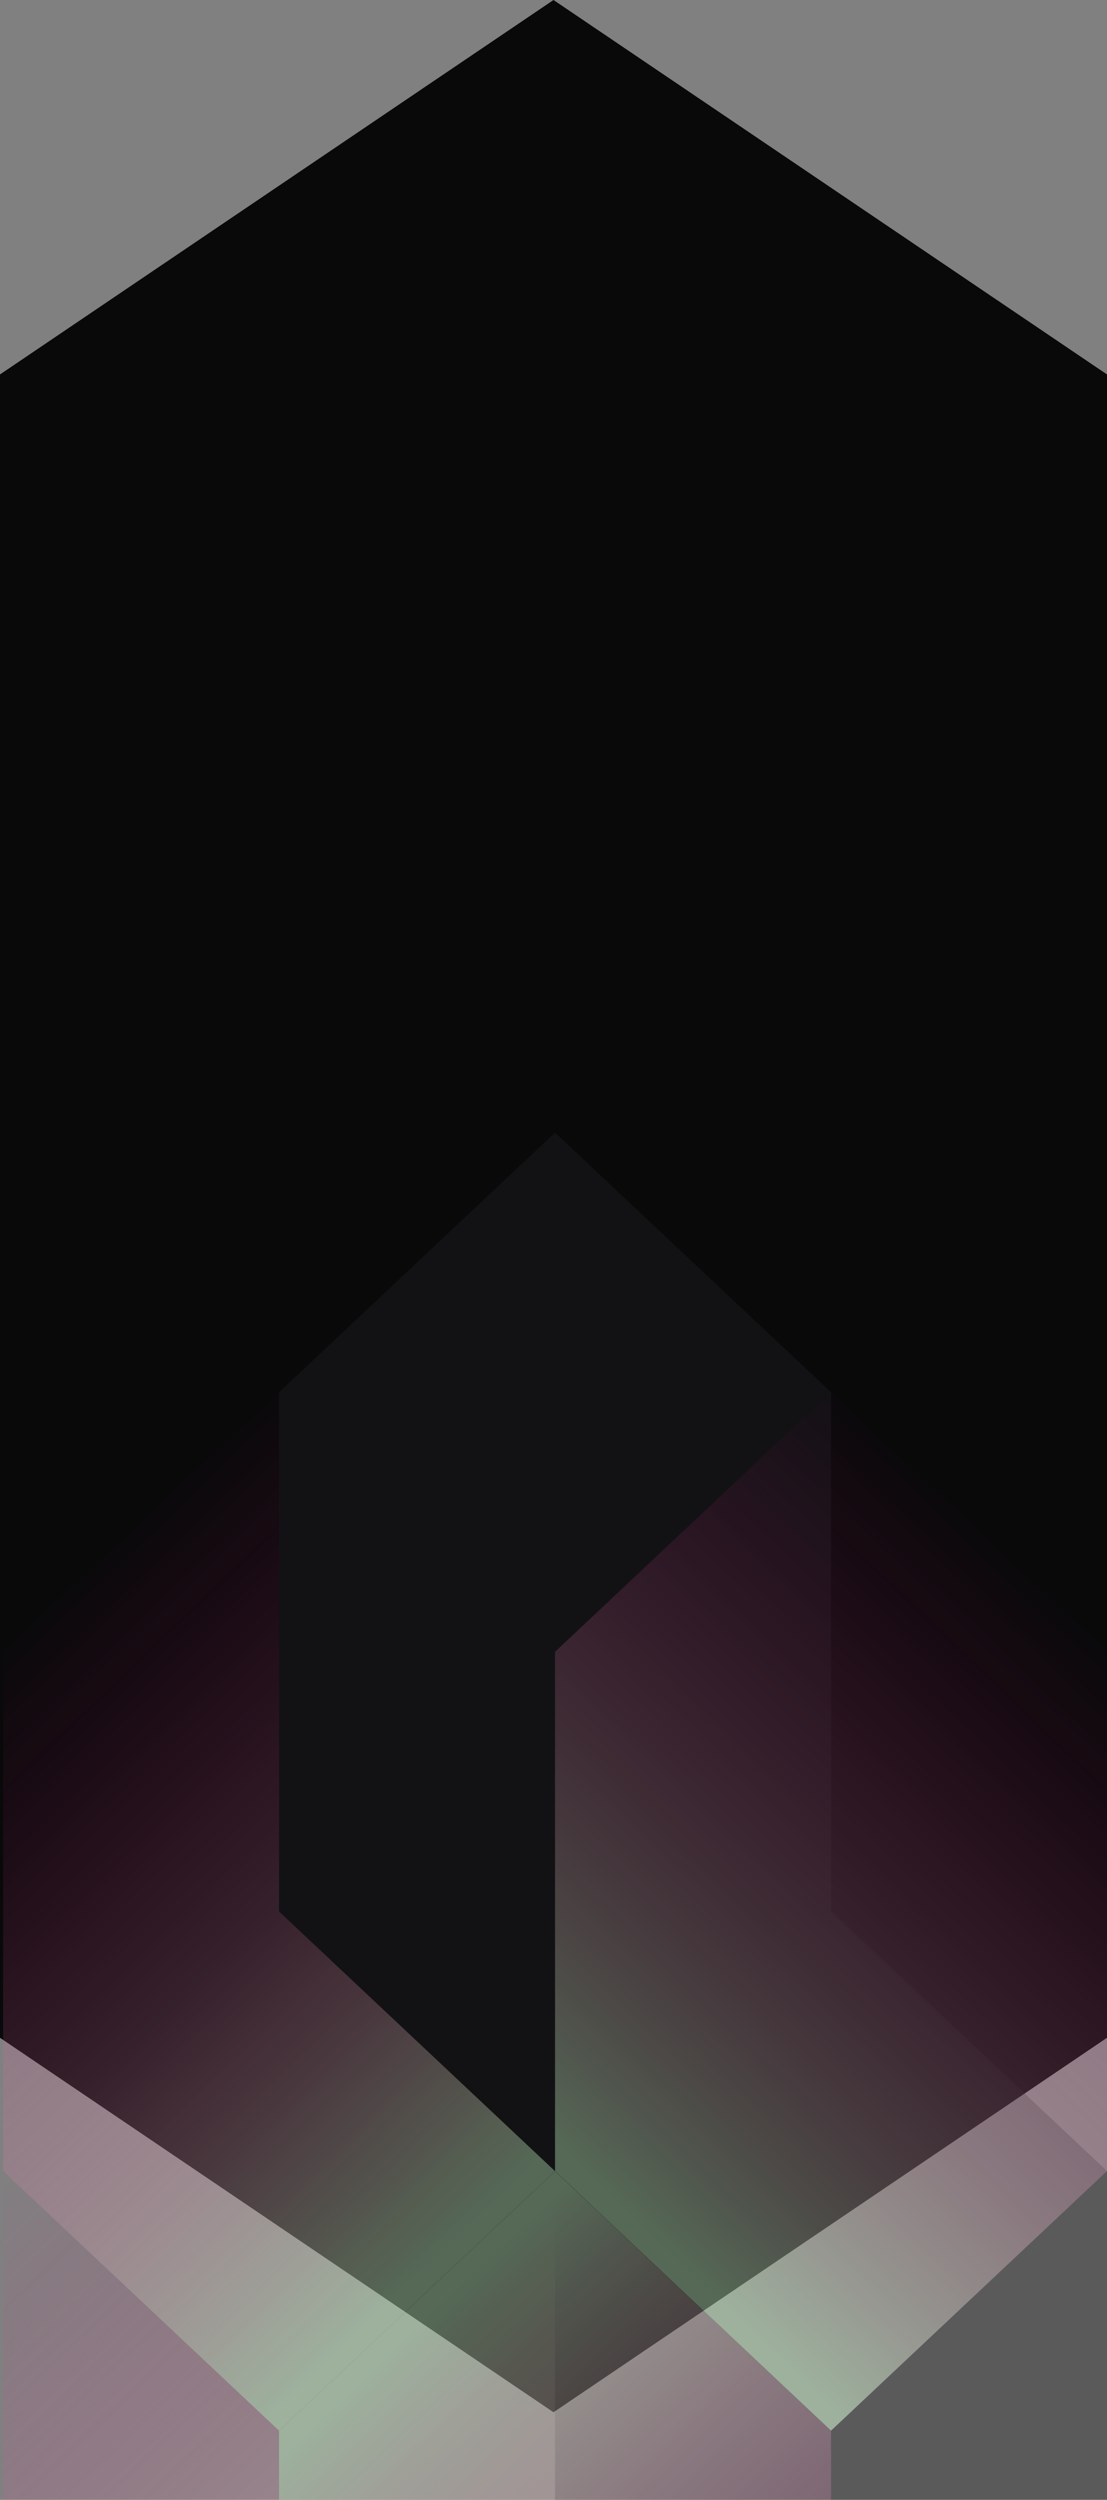 <svg width="359" height="810" viewBox="0 0 359 810" fill="none" xmlns="http://www.w3.org/2000/svg">
<rect x="0" y="0" width="359" height="810" fill="#808080" stroke="none"/>
<path d="M359 660.281V121.328L179.5 0L0 121.328V660.281L179.5 781.617L359 660.281Z" fill="#09090A"/>
<g style="mix-blend-mode:luminosity" opacity="0.4">
<path d="M1 703.465V871.707L90.5 955.836L180 871.707V703.465L90.5 619.336L1 703.465Z" fill="url(#paint0_linear_61385:105)"/>
<path d="M1 535.214V703.456L90.5 787.585L180 703.456V535.214L90.5 451.085L1 535.214Z" fill="url(#paint1_linear_61385:105)"/>
<path d="M269.5 451.129V619.371L180 703.5L90.5 619.371V451.129L180 367L269.5 451.129Z" fill="#202024"/>
<path d="M180 871.706V703.464L269.5 619.335L359 703.464V871.706L269.5 955.835L180 871.706Z" fill="#202024"/>
<path d="M359 535.214V703.456L269.5 787.585L180 703.456V535.214L269.5 451.085L359 535.214Z" fill="url(#paint2_linear_61385:105)"/>
<path d="M269.5 955.871V787.629L180 703.5L90.5 787.629L90.5 955.871L180 1040L269.5 955.871Z" fill="url(#paint3_linear_61385:105)"/>
</g>
<defs>
<linearGradient id="paint0_linear_61385:105" x1="90.5" y1="948.098" x2="-76.123" y2="773.949" gradientUnits="userSpaceOnUse">
<stop stop-color="#C9F9C8"/>
<stop offset="1" stop-color="#FF008E" stop-opacity="0"/>
</linearGradient>
<linearGradient id="paint1_linear_61385:105" x1="90.5" y1="779.848" x2="-76.123" y2="605.699" gradientUnits="userSpaceOnUse">
<stop stop-color="#C9F9C8"/>
<stop offset="1" stop-color="#FF008E" stop-opacity="0"/>
</linearGradient>
<linearGradient id="paint2_linear_61385:105" x1="269.5" y1="779.848" x2="436.123" y2="605.699" gradientUnits="userSpaceOnUse">
<stop stop-color="#C9F9C8"/>
<stop offset="1" stop-color="#FF008E" stop-opacity="0"/>
</linearGradient>
<linearGradient id="paint3_linear_61385:105" x1="180" y1="711.238" x2="346.623" y2="885.387" gradientUnits="userSpaceOnUse">
<stop stop-color="#C9F9C8"/>
<stop offset="1" stop-color="#FF008E" stop-opacity="0"/>
</linearGradient>
</defs>
</svg>
